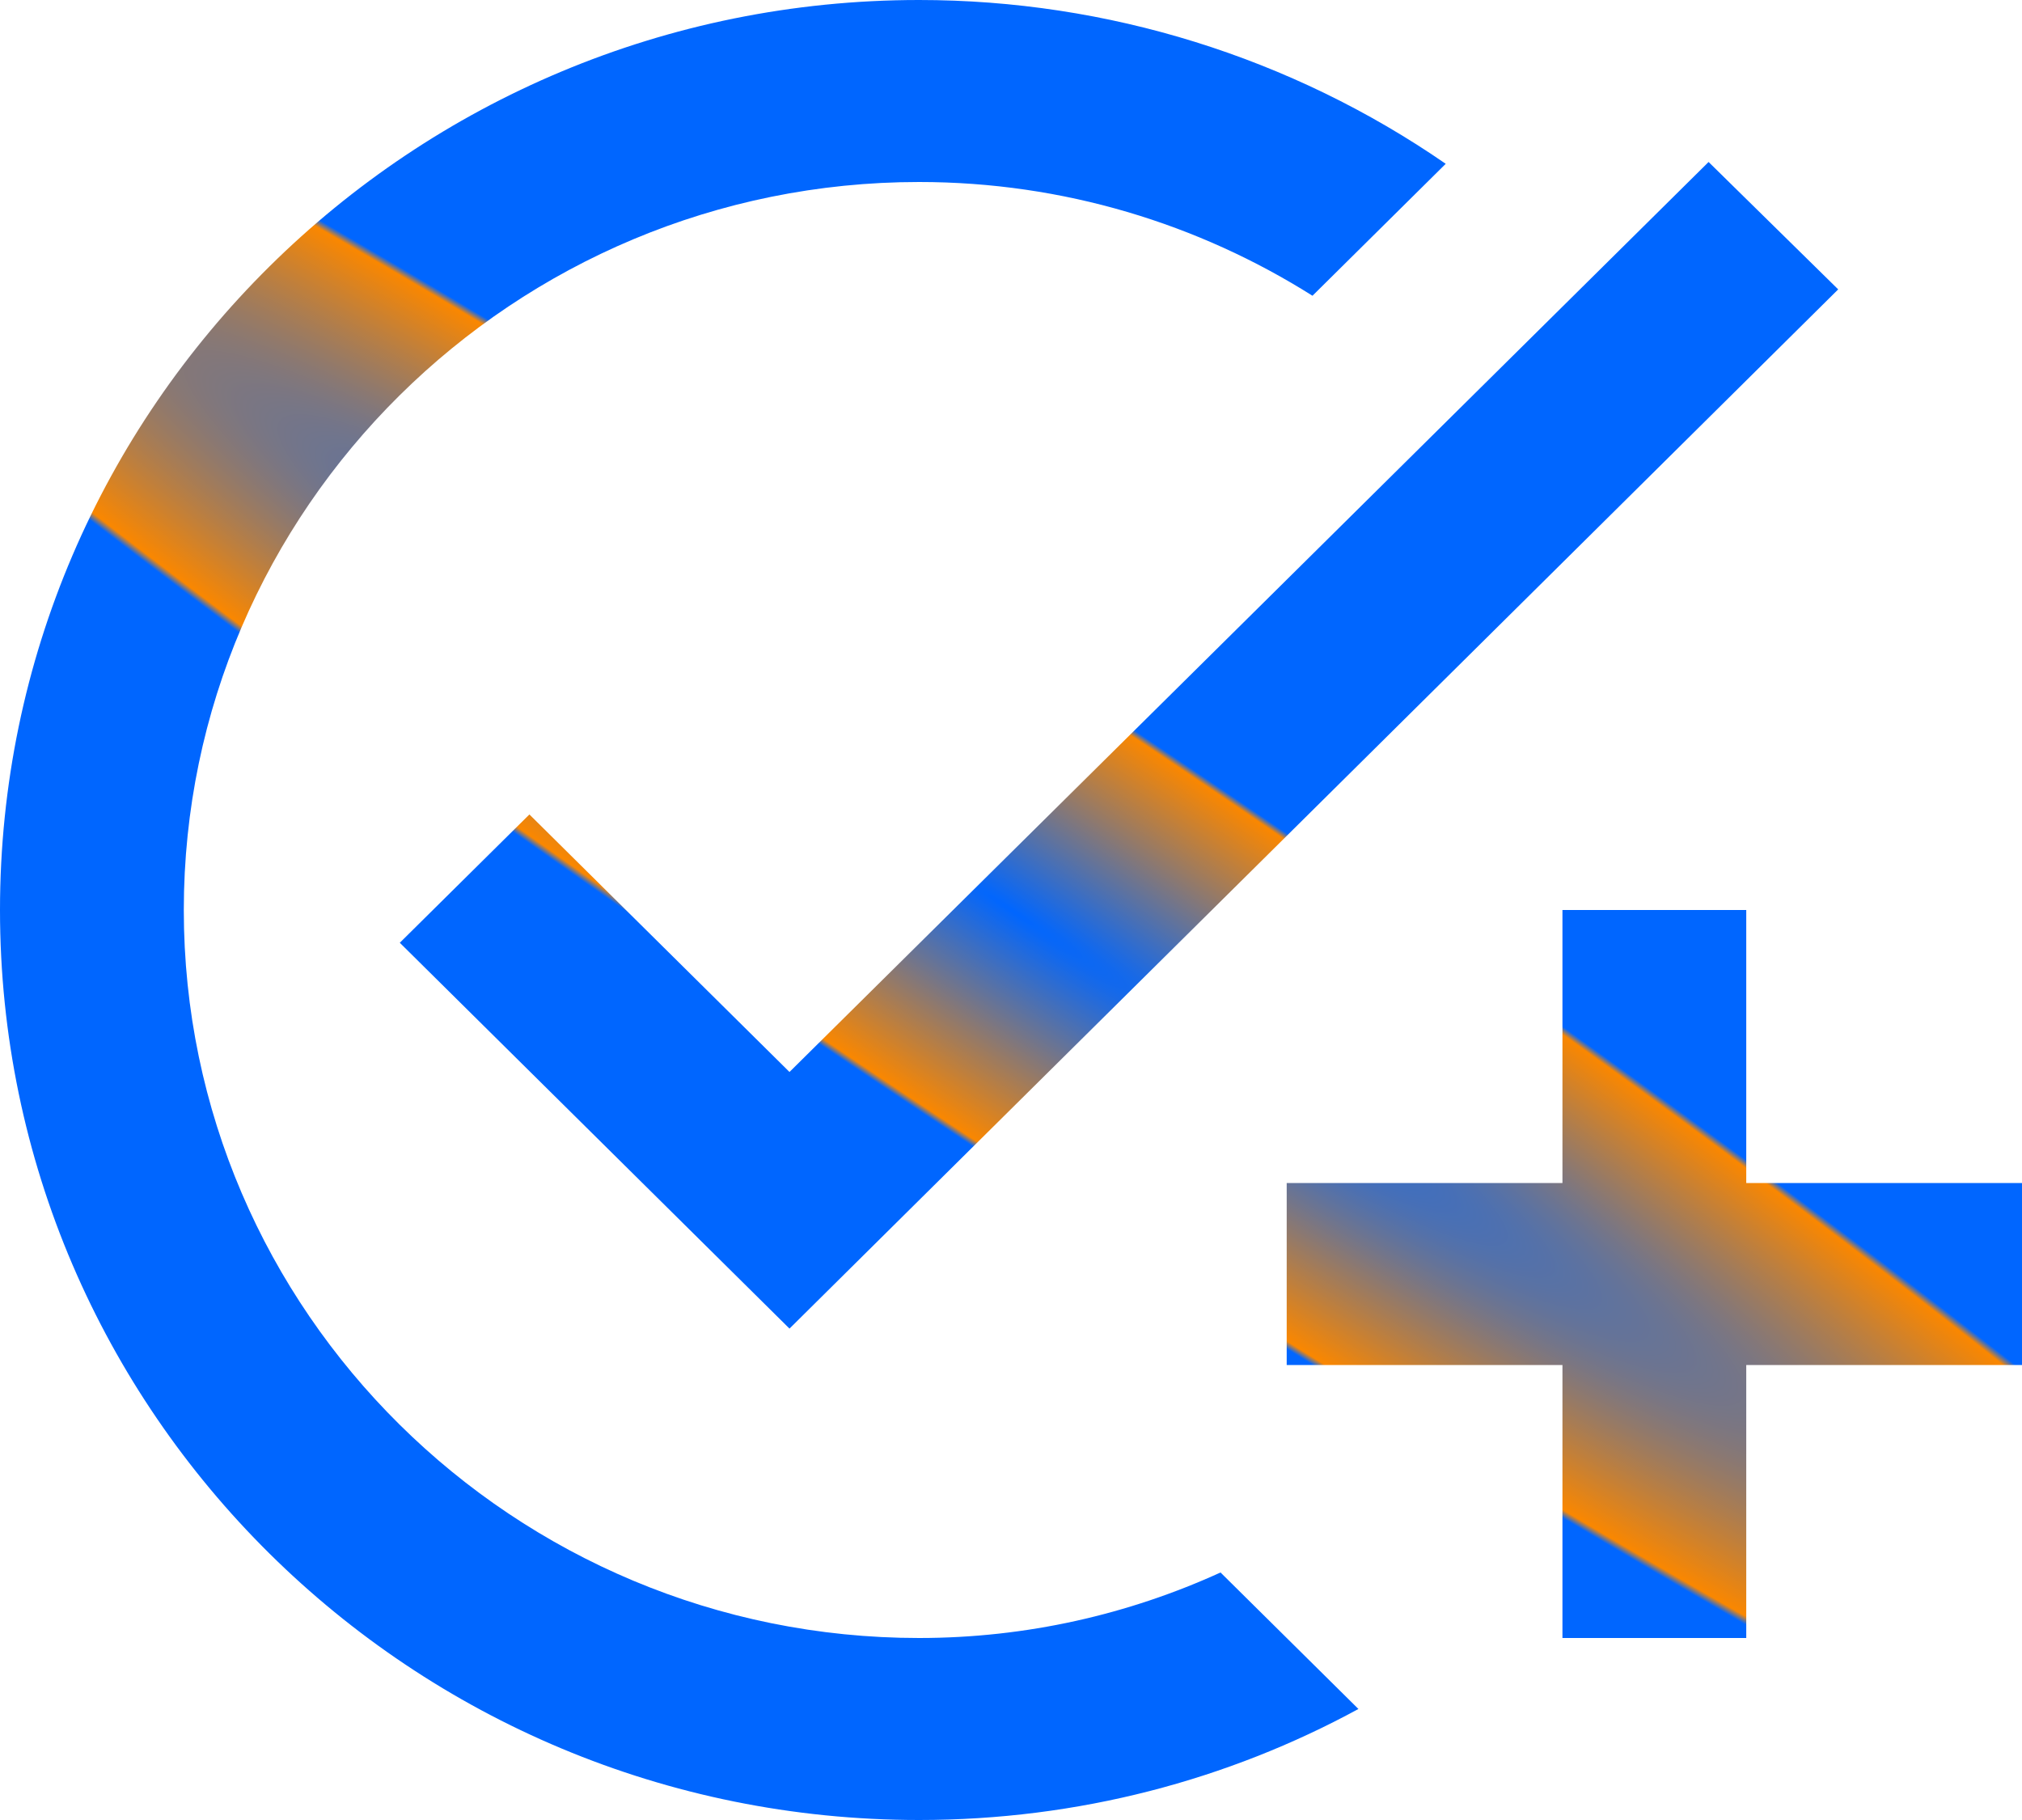 <svg width="40" height="36" viewBox="0 0 40 36" fill="none" xmlns="http://www.w3.org/2000/svg">
<path d="M36.364 5.724L15.618 26.28L7.909 18.648L10.473 16.11L15.618 21.204L33.8 3.204L36.364 5.724ZM18.182 32.4C10.164 32.4 3.636 25.938 3.636 18C3.636 10.062 10.164 3.6 18.182 3.6C21.036 3.6 23.709 4.428 25.964 5.85L28.6 3.24C25.544 1.131 21.907 -2.89083e-05 18.182 5.5427e-10C8.145 5.54269e-10 0 8.064 0 18C0 27.936 8.145 36 18.182 36C21.327 36 24.291 35.208 26.873 33.804L24.145 31.104C22.327 31.932 20.309 32.4 18.182 32.4ZM30.909 23.4H25.454V27H30.909V32.4H34.545V27H40V23.4H34.545V18H30.909V23.4Z" fill="url(#paint0_angular_7_5)"/>
<defs>
<radialGradient id="paint0_angular_7_5" cx="0" cy="0" r="1" gradientUnits="userSpaceOnUse" gradientTransform="translate(20 18) rotate(33.69) scale(37.858 4.316)">
<stop stop-color="#0066FF"/>
<stop offset="0.97" stop-color="#FA8700"/>
<stop offset="1" stop-color="#0066FF"/>
</radialGradient>
</defs>
</svg>
